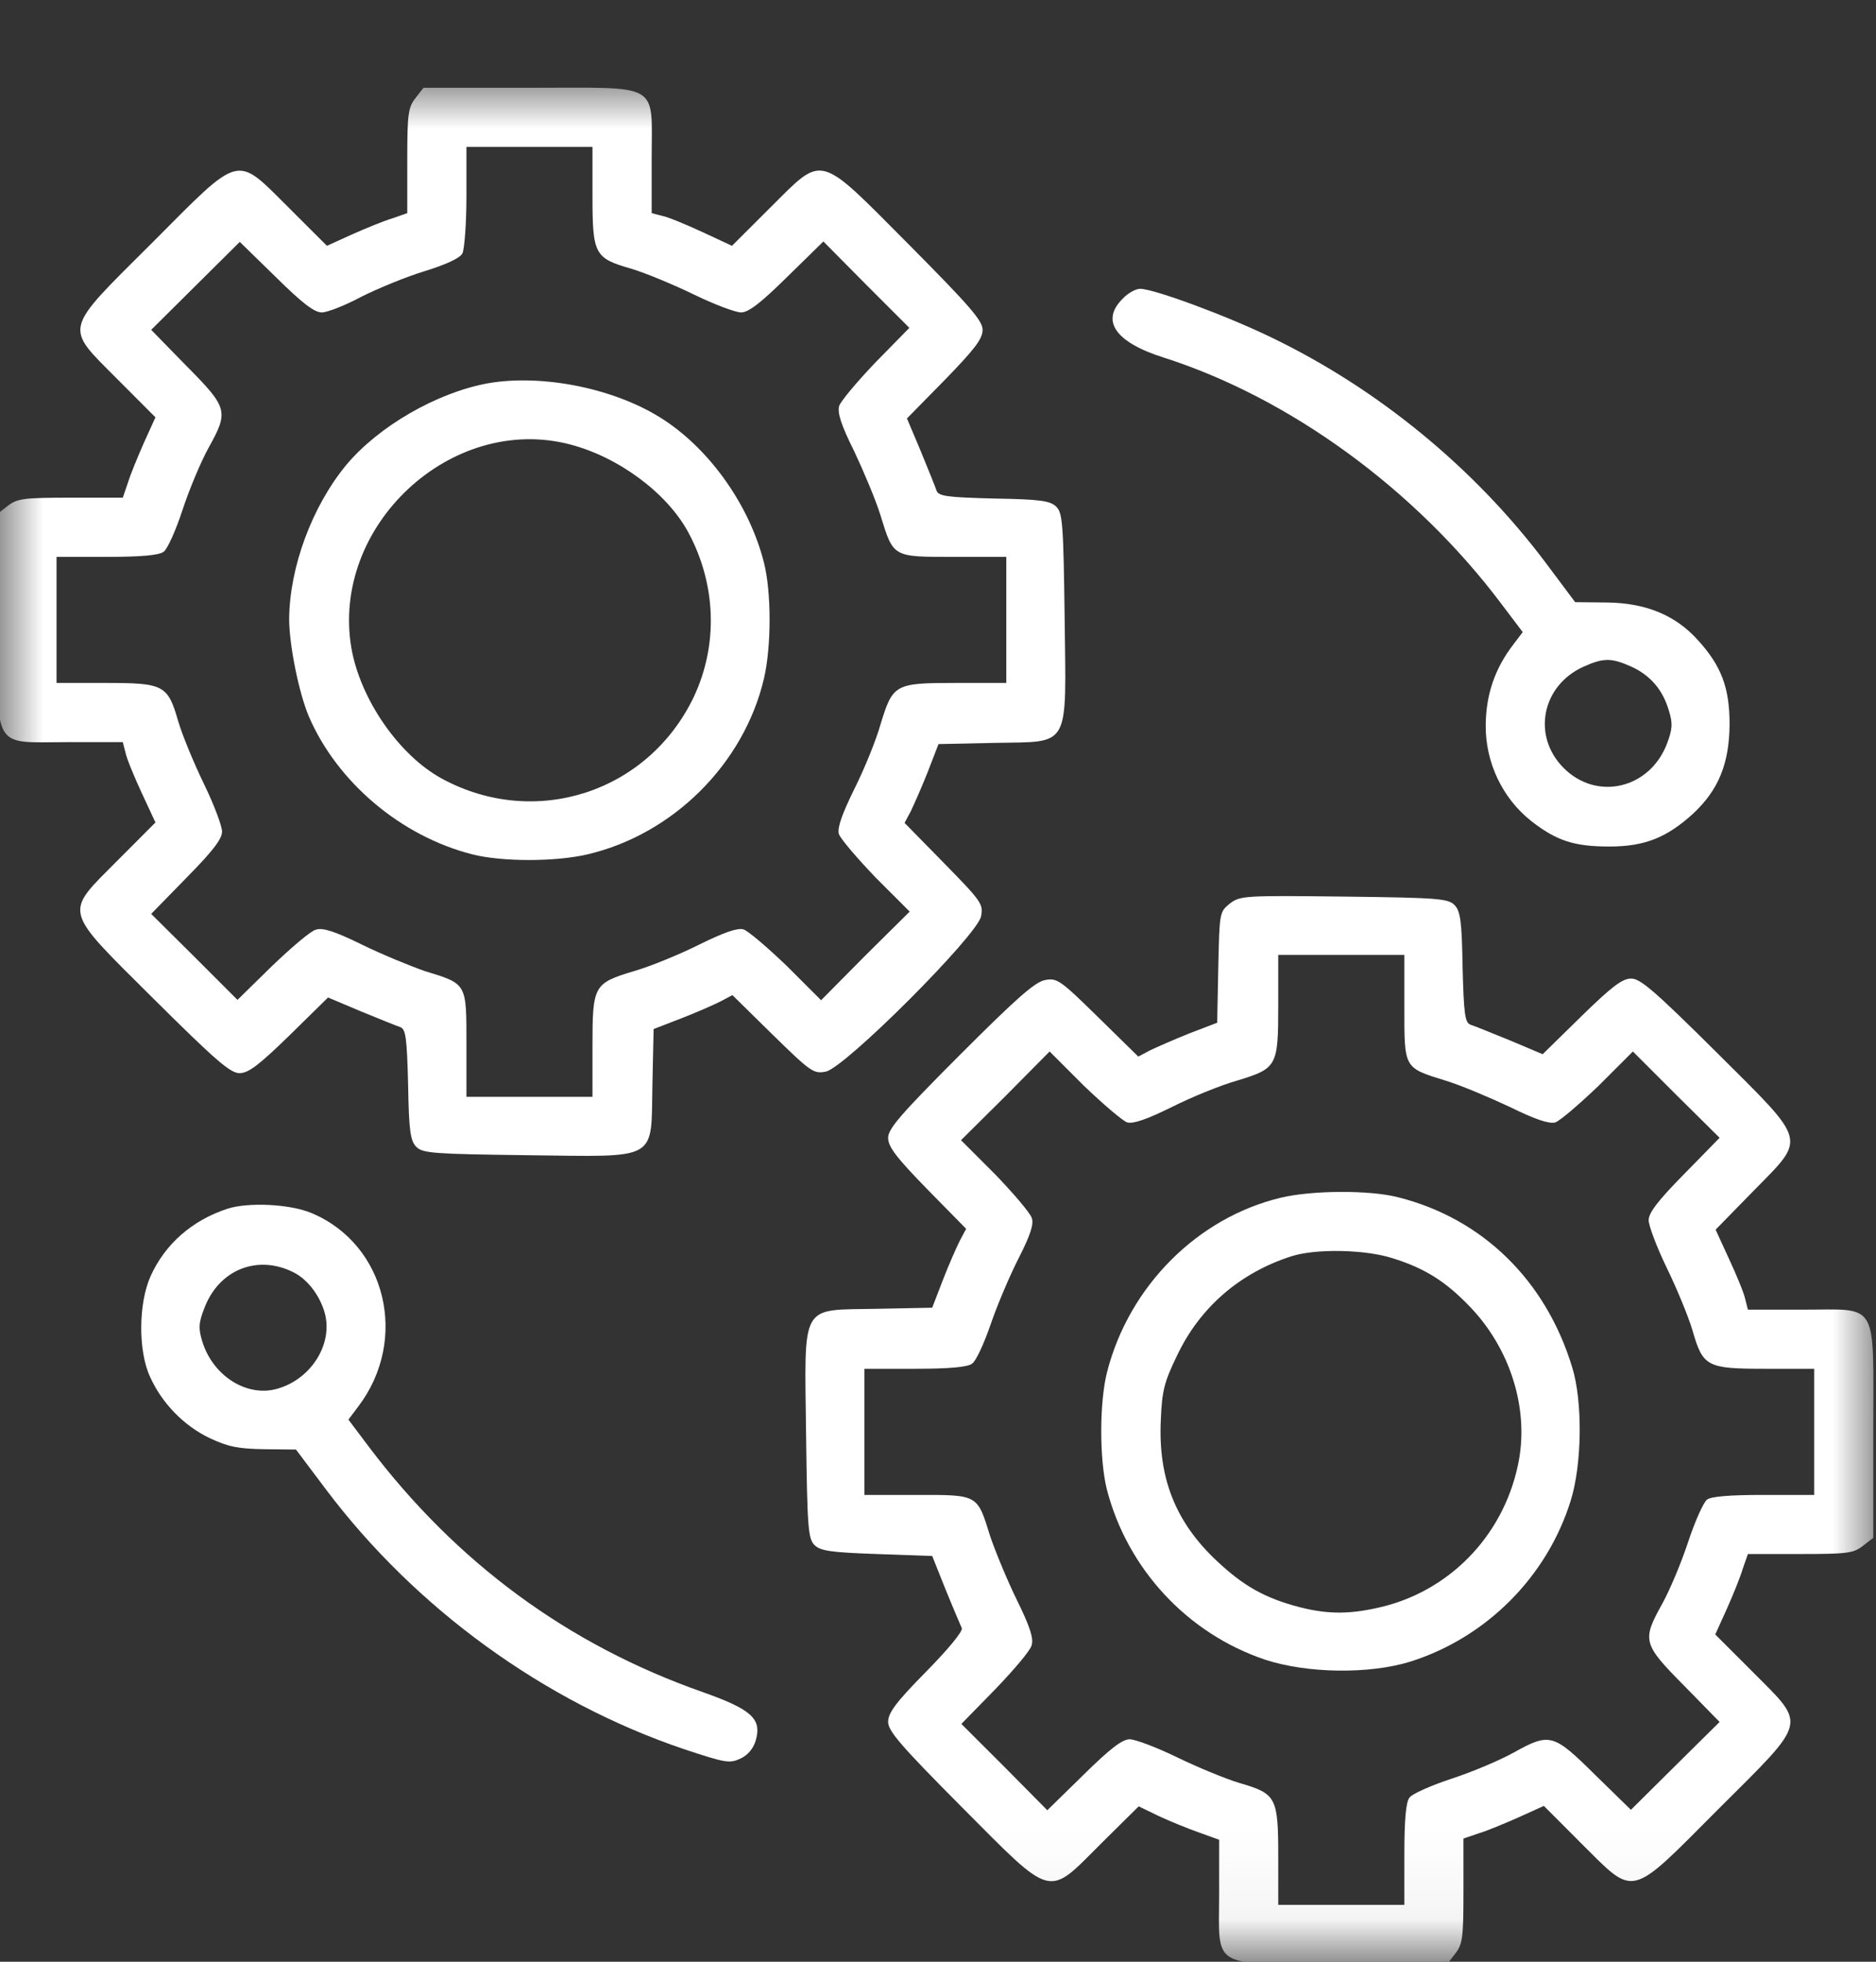 <svg width="22" height="23" viewBox="0 0 22 23" fill="none" xmlns="http://www.w3.org/2000/svg">
<rect x="0" y="0" width="22" height="23" fill="#333333" stroke="none"/>
<mask id="mask0_7391_9458" style="mask-type:alpha" maskUnits="userSpaceOnUse" x="0" y="0" width="22" height="23">
<rect y="0.949" width="22" height="22" fill="#D9D9D9"/>
</mask>
<g mask="url(#mask0_7391_9458)">
<path d="M4.873 1.149C4.786 1.26 4.776 1.334 4.776 1.889V2.499L4.605 2.559C4.508 2.587 4.296 2.674 4.129 2.748L3.834 2.882L3.39 2.439C2.757 1.81 2.84 1.787 1.786 2.845C0.728 3.899 0.751 3.816 1.38 4.449L1.823 4.893L1.689 5.188C1.615 5.355 1.528 5.567 1.5 5.66L1.44 5.835H0.83C0.275 5.835 0.201 5.845 0.09 5.932L-0.03 6.025V7.273C-0.03 8.825 -0.104 8.701 0.797 8.701H1.44L1.472 8.825C1.486 8.895 1.574 9.107 1.662 9.297L1.823 9.643L1.38 10.087C0.747 10.725 0.723 10.637 1.809 11.718C2.526 12.43 2.701 12.582 2.808 12.582C2.914 12.582 3.034 12.49 3.395 12.139L3.847 11.695L4.231 11.857C4.444 11.945 4.652 12.028 4.693 12.042C4.758 12.065 4.772 12.162 4.786 12.716C4.795 13.266 4.813 13.377 4.883 13.447C4.957 13.521 5.086 13.53 6.177 13.544C7.743 13.562 7.632 13.622 7.651 12.716L7.665 12.065L7.988 11.94C8.168 11.871 8.376 11.778 8.45 11.741L8.589 11.667L9.06 12.13C9.509 12.569 9.541 12.592 9.684 12.564C9.906 12.522 11.463 10.965 11.505 10.743C11.533 10.6 11.51 10.568 11.07 10.119L10.608 9.648L10.682 9.509C10.719 9.431 10.812 9.223 10.881 9.047L11.006 8.724L11.657 8.71C12.563 8.691 12.503 8.802 12.485 7.236C12.471 6.145 12.461 6.016 12.388 5.942C12.318 5.872 12.207 5.854 11.657 5.845C11.103 5.831 11.006 5.817 10.983 5.752C10.969 5.711 10.886 5.503 10.798 5.29L10.636 4.906L11.08 4.454C11.431 4.093 11.523 3.973 11.523 3.867C11.523 3.76 11.371 3.585 10.659 2.868C9.578 1.782 9.666 1.806 9.028 2.439L8.584 2.882L8.238 2.721C8.048 2.633 7.836 2.545 7.766 2.531L7.642 2.499V1.856C7.642 0.955 7.766 1.029 6.214 1.029H4.966L4.873 1.149ZM6.948 2.291C6.948 2.984 6.971 3.026 7.401 3.15C7.572 3.201 7.905 3.34 8.141 3.455C8.381 3.571 8.626 3.663 8.691 3.663C8.778 3.663 8.922 3.552 9.231 3.247L9.656 2.831L10.16 3.34L10.664 3.844L10.266 4.25C10.049 4.477 9.86 4.703 9.841 4.759C9.818 4.837 9.864 4.985 10.017 5.29C10.128 5.526 10.271 5.863 10.326 6.043C10.479 6.538 10.465 6.529 11.186 6.529H11.801V7.268V8.007H11.205C10.493 8.007 10.47 8.021 10.326 8.493C10.276 8.673 10.137 9.015 10.021 9.246C9.874 9.546 9.818 9.703 9.837 9.777C9.855 9.833 10.049 10.059 10.266 10.286L10.668 10.688L10.146 11.205L9.629 11.727L9.227 11.325C9 11.108 8.774 10.914 8.718 10.896C8.644 10.877 8.487 10.933 8.187 11.081C7.956 11.196 7.614 11.335 7.434 11.386C6.962 11.529 6.948 11.552 6.948 12.264V12.86H6.209H5.47V12.245C5.47 11.524 5.479 11.538 4.984 11.386C4.809 11.325 4.471 11.187 4.236 11.071C3.926 10.919 3.783 10.873 3.704 10.9C3.644 10.914 3.418 11.108 3.191 11.325L2.785 11.723L2.281 11.219L1.773 10.715L2.188 10.29C2.493 9.981 2.604 9.837 2.604 9.75C2.604 9.685 2.512 9.44 2.396 9.2C2.281 8.964 2.142 8.631 2.091 8.46C1.967 8.03 1.925 8.007 1.232 8.007H0.663V7.268V6.529H1.255C1.657 6.529 1.87 6.51 1.92 6.468C1.962 6.441 2.064 6.214 2.142 5.974C2.221 5.734 2.359 5.406 2.447 5.248C2.683 4.823 2.674 4.782 2.188 4.292L1.773 3.867L2.295 3.349L2.812 2.836L3.233 3.247C3.547 3.557 3.686 3.663 3.774 3.663C3.838 3.663 4.051 3.58 4.24 3.478C4.434 3.381 4.767 3.243 4.984 3.178C5.234 3.1 5.396 3.026 5.423 2.97C5.446 2.924 5.47 2.624 5.47 2.305V1.722H6.209H6.948V2.291Z" fill="white"/>
<path d="M5.715 4.495C5.119 4.606 4.44 4.998 4.061 5.451C3.659 5.937 3.395 6.653 3.391 7.258C3.391 7.563 3.506 8.127 3.622 8.4C3.954 9.171 4.703 9.805 5.54 10.017C5.886 10.105 6.515 10.105 6.889 10.017C7.896 9.781 8.724 8.954 8.959 7.956C9.047 7.577 9.047 6.944 8.959 6.597C8.793 5.937 8.34 5.29 7.795 4.929C7.24 4.559 6.367 4.379 5.715 4.495ZM6.686 5.211C7.254 5.359 7.822 5.779 8.072 6.242C8.4 6.852 8.423 7.559 8.137 8.169C7.601 9.292 6.274 9.721 5.184 9.13C4.68 8.857 4.227 8.201 4.121 7.6C3.876 6.168 5.29 4.846 6.686 5.211Z" fill="white"/>
<path d="M13.167 3.501C12.903 3.76 13.079 4.014 13.652 4.194C15.126 4.666 16.6 5.738 17.612 7.087L17.857 7.411L17.742 7.563C17.529 7.841 17.427 8.146 17.423 8.497C17.418 8.936 17.617 9.356 17.954 9.624C18.25 9.855 18.453 9.925 18.874 9.925C19.29 9.925 19.549 9.819 19.858 9.537C20.154 9.259 20.279 8.954 20.283 8.492C20.283 8.062 20.186 7.808 19.914 7.508C19.65 7.212 19.299 7.069 18.846 7.064L18.472 7.06L18.116 6.584C17.289 5.488 16.166 4.564 14.923 3.963C14.405 3.709 13.532 3.386 13.37 3.386C13.319 3.386 13.227 3.437 13.167 3.501ZM19.133 7.817C19.355 7.919 19.502 8.09 19.572 8.335C19.618 8.483 19.613 8.548 19.549 8.719C19.345 9.25 18.726 9.393 18.338 9.005C17.963 8.631 18.079 8.039 18.569 7.817C18.805 7.711 18.897 7.711 19.133 7.817Z" fill="white"/>
<path d="M14.421 10.595C14.301 10.692 14.301 10.701 14.287 11.339L14.274 11.991L13.95 12.115C13.774 12.185 13.566 12.277 13.488 12.314L13.349 12.388L12.878 11.926C12.43 11.487 12.397 11.464 12.254 11.491C12.134 11.514 11.912 11.713 11.26 12.365C10.563 13.063 10.415 13.234 10.415 13.34C10.415 13.446 10.512 13.571 10.872 13.941L11.33 14.407L11.256 14.546C11.219 14.62 11.126 14.828 11.057 15.008L10.932 15.332L10.281 15.345C9.375 15.364 9.435 15.253 9.453 16.82C9.467 17.91 9.477 18.04 9.551 18.114C9.62 18.183 9.74 18.201 10.281 18.22L10.932 18.243L11.089 18.636C11.177 18.853 11.265 19.056 11.279 19.089C11.293 19.126 11.126 19.329 10.858 19.602C10.507 19.958 10.415 20.082 10.415 20.189C10.415 20.295 10.567 20.471 11.279 21.187C12.36 22.273 12.277 22.25 12.91 21.617L13.354 21.178L13.58 21.288C13.71 21.349 13.922 21.436 14.056 21.483L14.297 21.57V22.203C14.297 23.095 14.172 23.026 15.725 23.026H16.972L17.065 22.906C17.152 22.795 17.162 22.721 17.162 22.166V21.556L17.337 21.496C17.43 21.469 17.642 21.381 17.809 21.307L18.105 21.173L18.548 21.617C19.181 22.245 19.098 22.268 20.152 21.21C21.21 20.156 21.187 20.239 20.558 19.606L20.115 19.163L20.249 18.867C20.323 18.701 20.41 18.488 20.438 18.391L20.498 18.22H21.108C21.663 18.22 21.737 18.211 21.848 18.123L21.968 18.03V16.783C21.968 15.23 22.042 15.355 21.141 15.355H20.498L20.466 15.23C20.452 15.161 20.364 14.948 20.276 14.759L20.119 14.417L20.558 13.968C21.187 13.326 21.21 13.414 20.129 12.337C19.412 11.625 19.237 11.473 19.13 11.473C19.024 11.473 18.904 11.565 18.544 11.916L18.091 12.36L17.707 12.198C17.494 12.111 17.287 12.027 17.245 12.014C17.18 11.991 17.166 11.893 17.152 11.339C17.143 10.789 17.125 10.678 17.055 10.609C16.982 10.535 16.852 10.525 15.761 10.512C14.588 10.498 14.541 10.502 14.421 10.595ZM16.469 11.81C16.469 12.531 16.459 12.517 16.954 12.67C17.134 12.725 17.471 12.868 17.707 12.979C18.008 13.127 18.165 13.178 18.238 13.16C18.294 13.141 18.52 12.947 18.747 12.73L19.149 12.328L19.657 12.836L20.166 13.34L19.75 13.765C19.445 14.075 19.334 14.218 19.334 14.306C19.334 14.37 19.426 14.615 19.542 14.856C19.657 15.091 19.796 15.424 19.847 15.595C19.971 16.025 20.013 16.048 20.706 16.048H21.275V16.787V17.527H20.683C20.281 17.527 20.069 17.545 20.018 17.582C19.976 17.615 19.875 17.841 19.796 18.081C19.717 18.322 19.579 18.65 19.491 18.807C19.255 19.232 19.264 19.274 19.75 19.764L20.166 20.189L19.643 20.706L19.126 21.219L18.705 20.808C18.215 20.323 18.174 20.313 17.749 20.549C17.591 20.637 17.263 20.776 17.023 20.854C16.783 20.933 16.556 21.034 16.529 21.076C16.487 21.127 16.469 21.339 16.469 21.741V22.333H15.729H14.99V21.765C14.99 21.071 14.967 21.03 14.537 20.905C14.366 20.854 14.033 20.715 13.797 20.6C13.557 20.484 13.312 20.392 13.248 20.392C13.16 20.392 13.017 20.503 12.707 20.808L12.282 21.224L11.778 20.715L11.274 20.212L11.672 19.805C11.889 19.579 12.083 19.352 12.097 19.292C12.125 19.213 12.078 19.07 11.926 18.761C11.81 18.525 11.672 18.188 11.612 18.012C11.459 17.517 11.473 17.527 10.752 17.527H10.137V16.787V16.048H10.729C11.131 16.048 11.348 16.029 11.399 15.988C11.445 15.96 11.542 15.748 11.621 15.517C11.699 15.29 11.847 14.944 11.949 14.745C12.078 14.491 12.125 14.357 12.101 14.283C12.083 14.223 11.889 13.996 11.672 13.77L11.27 13.368L11.792 12.85L12.309 12.328L12.711 12.73C12.938 12.947 13.164 13.141 13.22 13.16C13.294 13.178 13.451 13.123 13.751 12.975C13.982 12.859 14.324 12.721 14.505 12.67C14.976 12.527 14.99 12.503 14.99 11.792V11.196H15.729H16.469V11.81Z" fill="white"/>
<path d="M15.017 14.043C14.042 14.278 13.243 15.078 12.984 16.081C12.892 16.437 12.892 17.102 12.979 17.458C13.22 18.396 13.927 19.154 14.837 19.459C15.332 19.621 16.057 19.63 16.538 19.482C17.43 19.2 18.141 18.488 18.419 17.597C18.553 17.171 18.562 16.432 18.437 16.03C18.128 15.013 17.388 14.288 16.399 14.038C16.062 13.95 15.382 13.955 15.017 14.043ZM16.325 14.75C16.713 14.87 16.958 15.027 17.245 15.328C17.707 15.813 17.924 16.497 17.813 17.116C17.661 17.952 17.051 18.618 16.242 18.83C15.858 18.927 15.59 18.932 15.244 18.844C14.837 18.738 14.588 18.599 14.273 18.304C13.788 17.851 13.58 17.333 13.613 16.649C13.626 16.307 13.654 16.201 13.802 15.896C14.07 15.328 14.541 14.921 15.151 14.727C15.433 14.639 16.002 14.648 16.325 14.75Z" fill="white"/>
<path d="M2.667 14.172C2.256 14.306 1.937 14.583 1.766 14.962C1.623 15.281 1.618 15.84 1.761 16.145C1.9 16.454 2.159 16.718 2.459 16.861C2.676 16.963 2.792 16.986 3.097 16.991L3.471 16.995L3.822 17.462C4.876 18.862 6.383 19.953 8.019 20.507C8.508 20.669 8.555 20.678 8.684 20.618C8.772 20.577 8.837 20.498 8.864 20.401C8.934 20.151 8.813 20.041 8.236 19.837C6.66 19.283 5.352 18.322 4.322 16.958L4.086 16.644L4.201 16.491C4.798 15.706 4.53 14.588 3.652 14.222C3.402 14.116 2.907 14.093 2.667 14.172ZM3.448 14.92C3.61 15.003 3.753 15.193 3.809 15.396C3.906 15.757 3.652 16.163 3.263 16.279C2.903 16.39 2.496 16.136 2.371 15.724C2.325 15.572 2.33 15.507 2.395 15.341C2.566 14.883 3.023 14.703 3.448 14.92Z" fill="white"/>
</g>
</svg>
